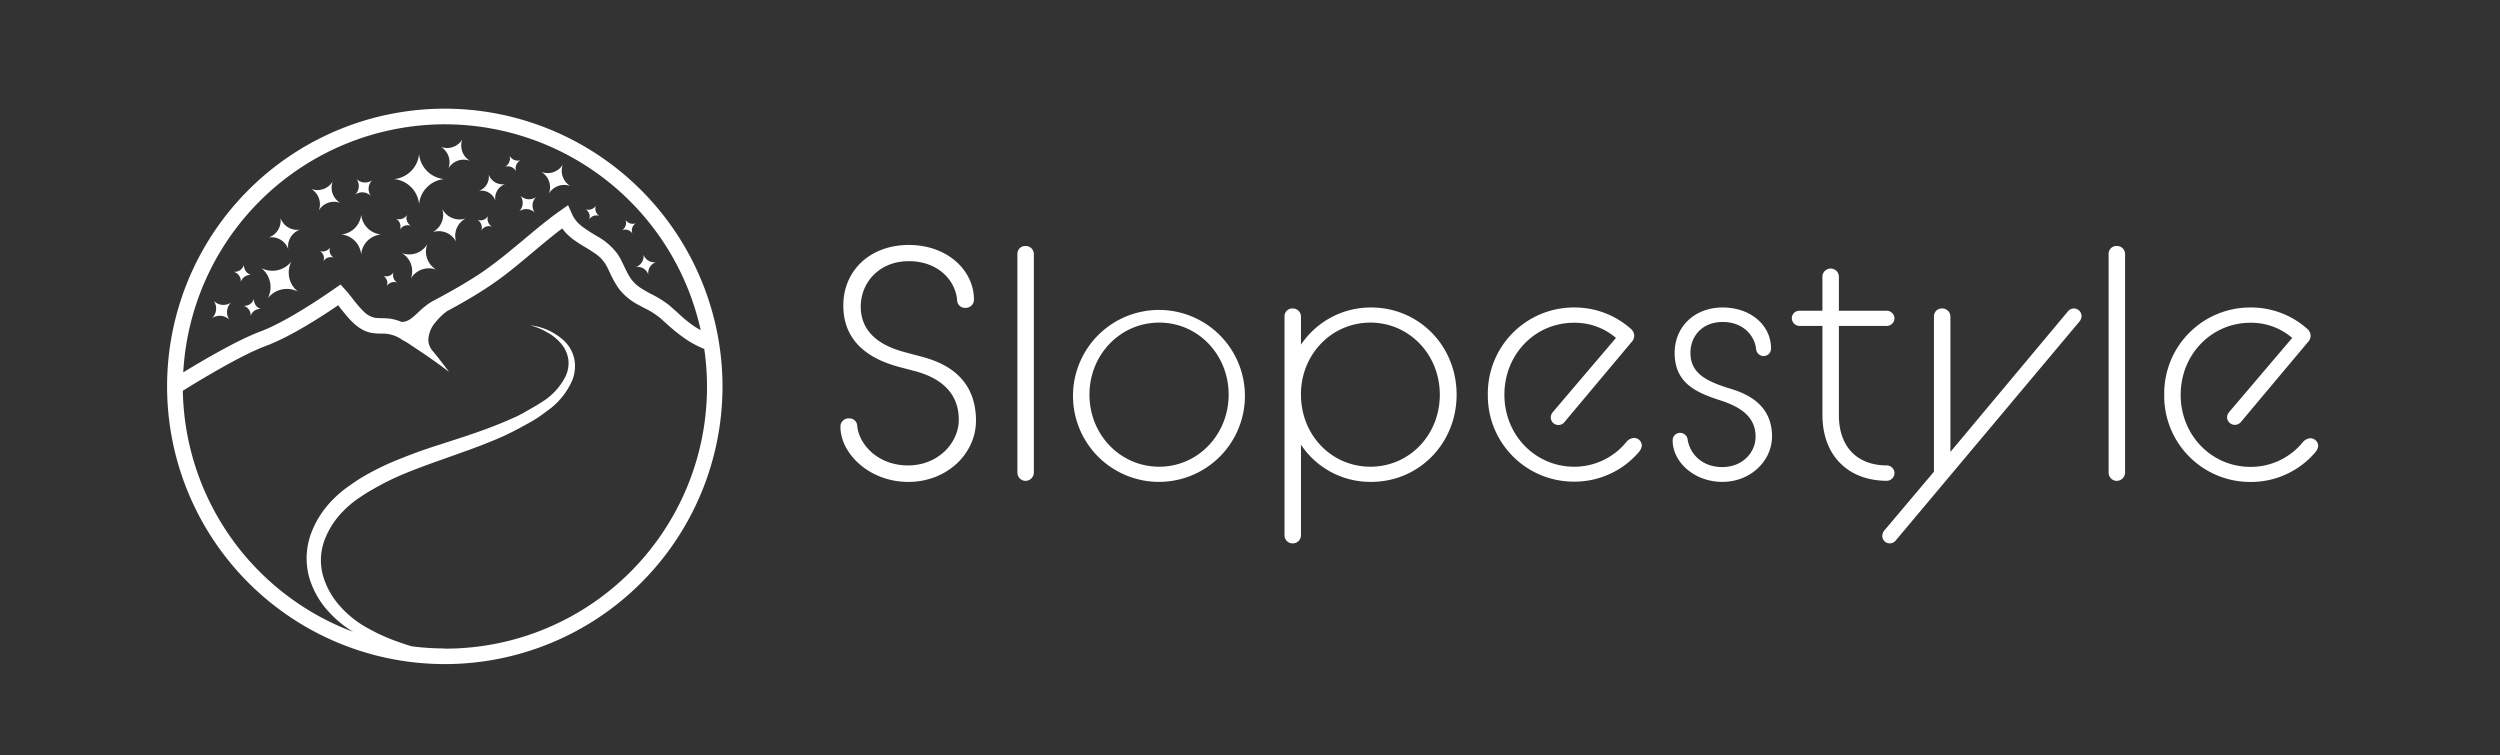 <svg xmlns="http://www.w3.org/2000/svg" viewBox="0 0 639.79 193.34"><rect x="0" y="0" width="639.79" height="193.34" fill="#333333" stroke="none"/><defs><style>.cls-1{fill:#fff;}</style></defs><title>Full Logo Dark</title><g id="Layer_1" data-name="Layer 1"><path class="cls-1" d="M113.83,27.81A71.07,71.07,0,1,0,184.9,98.88,71.15,71.15,0,0,0,113.83,27.81Zm0,4a67.16,67.16,0,0,1,65.49,52.68,21.47,21.47,0,0,1-3.06-2c-1-.78-2-1.65-3-2.61-.56-.51-1.15-1-1.78-1.58l-.27-.22a25.68,25.68,0,0,0-4.44-2.77,30.15,30.15,0,0,1-2.86-1.65,9.41,9.41,0,0,1-2.27-2.09,14.18,14.18,0,0,1-1.37-2.32c-.18-.34-.35-.7-.52-1.06-.34-.72-.69-1.46-1.1-2.2a11.87,11.87,0,0,0-.73-1.15,16.26,16.26,0,0,0-5.18-4.42l-.82-.5a33.5,33.5,0,0,1-3-2,8.11,8.11,0,0,1-2.54-3.17l-1-2.24-2,1.41c-2.86,2-5.59,4.26-8.24,6.48l-1.34,1.12q-2,1.65-4,3.3c-1.88,1.53-3.81,3-5.8,4.41-.62.43-1.24.85-1.87,1.26-1.63,1.05-3.34,2.1-5.16,3.15-2,1.14-4.07,2.29-6.32,3.47a12.37,12.37,0,0,0-1.5,1,23.73,23.73,0,0,0-2.2,1.9c-1.61,1.51-2.6,2.37-4.17,2.38a12,12,0,0,0-3.14-.86c-.7-.08-1.36-.09-2-.11a15.05,15.05,0,0,1-1.7-.09,5.78,5.78,0,0,1-3-1.75,32.11,32.11,0,0,1-2.71-3.16c-.61-.78-1.24-1.58-1.88-2.28l-1.19-1.33-1.46,1c-.11.08-11.51,8.19-19,11-5.82,2.15-15,7.54-19.8,10.48A67.15,67.15,0,0,1,113.83,31.81Zm0,134.14a67.41,67.41,0,0,1-8.46-.55c-1-.29-1.94-.59-2.9-.94a49.18,49.18,0,0,1-8.72-3.91,26,26,0,0,1-7.12-5.87,20,20,0,0,1-4.12-7.91,14.79,14.79,0,0,1,.56-8.58,21,21,0,0,1,4.84-7.46,25.07,25.07,0,0,1,3.46-2.95c1.3-.88,2.58-1.77,4-2.53a64.87,64.87,0,0,1,8.53-4.19c3-1.24,6-2.31,9.06-3.4s6.16-2.17,9.24-3.33c1.55-.57,3.08-1.2,4.61-1.83s3-1.33,4.53-2.1,2.95-1.57,4.41-2.38,2.84-1.76,4.18-2.8a18.63,18.63,0,0,0,6.54-7.93A9.8,9.8,0,0,0,147,92a9,9,0,0,0-2.44-4.59,15.15,15.15,0,0,0-8.91-4.16,17.49,17.49,0,0,1,4.48,1.85,12.45,12.45,0,0,1,3.6,3,8,8,0,0,1,1.74,4.1,7.91,7.91,0,0,1-.82,4.29,16.53,16.53,0,0,1-6.25,6.56c-1.31.87-2.73,1.62-4.09,2.42s-2.84,1.46-4.32,2.08c-5.85,2.57-12,4.46-18.27,6.49-3.12,1-6.23,2.12-9.32,3.37a67.28,67.28,0,0,0-9.07,4.35c-1.47.82-2.86,1.81-4.26,2.78a28.58,28.58,0,0,0-4,3.43,24.25,24.25,0,0,0-5.6,8.93,18.46,18.46,0,0,0-.39,10.69,22,22,0,0,0,5.18,9.11,28.2,28.2,0,0,0,6.1,5A67.15,67.15,0,0,1,46.79,100c3.36-2.1,14.79-9.09,21.26-11.48s15-8,18.48-10.4c.19.23.38.48.57.72,2.18,2.76,4.64,5.89,8.27,6.4a16.53,16.53,0,0,0,2.18.13c.56,0,1.09,0,1.59.08a8.63,8.63,0,0,1,3.66,1.43l.31.2a13.22,13.22,0,0,1,1.42.82l1.5,1,3,2,.54.38c1.81,1.26,3.61,2.54,5.36,3.9-1-1.33-2-2.62-3-3.9l-1.51-1.85a4.5,4.5,0,0,1-.8-2.57,7.37,7.37,0,0,1,1.85-4.41,15.94,15.94,0,0,1,2.84-2.76h0c1-.55,2-1.1,3-1.65,2.51-1.41,4.84-2.8,7-4.21.1-.07.21-.13.31-.21,2.11-1.37,4.13-2.86,6.08-4.41s3.61-2.94,5.36-4.41l.29-.24c1.66-1.4,3.35-2.81,5.07-4.18.81-.66,1.64-1.3,2.47-1.92a1.84,1.84,0,0,0,.17.22,10.85,10.85,0,0,0,1.56,1.7c.26.24.53.47.82.69a34.7,34.7,0,0,0,3.4,2.23c.84.5,1.63,1,2.35,1.5a9.12,9.12,0,0,1,2.94,3.08c.24.43.46.87.67,1.33l.32.66a24,24,0,0,0,2.08,3.75c.07.1.14.21.22.31a15,15,0,0,0,5,4.11l1.41.76a21.06,21.06,0,0,1,4,2.48l.12.1,1.2,1.07.42.38a43.54,43.54,0,0,0,5,4,25.28,25.28,0,0,0,4.66,2.47A67,67,0,0,1,113.83,166Z"/><path class="cls-1" d="M113.18,53.47l0,0v0a5,5,0,0,1-2.45,5.94h0a5,5,0,0,1,6,2.45s0,0,0,0h0a5,5,0,0,1,2.45-5.95l0,0,0,0A5,5,0,0,1,113.18,53.47Z"/><path class="cls-1" d="M68.54,76.33h0s0,0,0,0a6.17,6.17,0,0,1,7.73-1.69s0,0,0,0a6.18,6.18,0,0,1-1.68-7.73l0,0,0,0a6.2,6.2,0,0,1-7.73,1.69l0,0,0,0A6.19,6.19,0,0,1,68.54,76.33Z"/><path class="cls-1" d="M126.77,51.32h0a3.81,3.81,0,0,1,2.48-4.19h0a3.81,3.81,0,0,1-4.19-2.48v0a3.81,3.81,0,0,1-2.48,4.19h0A3.79,3.79,0,0,1,126.77,51.32Z"/><path class="cls-1" d="M94.9,50.13h0a3.12,3.12,0,0,1,.34-4h0a3.11,3.11,0,0,1-4-.33l0,0,0,0a3.1,3.1,0,0,1-.33,4l0,0h0A3.11,3.11,0,0,1,94.9,50.13Z"/><path class="cls-1" d="M133.19,50.09l0,0a3.11,3.11,0,0,1-.33,4l0,0,0,0a3.11,3.11,0,0,1,4,.33h0a3.11,3.11,0,0,1,.33-4h0a3.12,3.12,0,0,1-4-.33Z"/><path class="cls-1" d="M84.48,63.29h0a2.18,2.18,0,0,1-2.64.93h0a2.19,2.19,0,0,1,.93,2.64h0a2.19,2.19,0,0,1,2.64-.92h0A2.2,2.2,0,0,1,84.48,63.29Z"/><path class="cls-1" d="M99,73.23h0a2.19,2.19,0,0,1,2.64-.92h0a2.19,2.19,0,0,1-.92-2.64v0a2.19,2.19,0,0,1-2.64.92h0A2.18,2.18,0,0,1,99,73.23Z"/><path class="cls-1" d="M161.85,59.78h0a2.19,2.19,0,0,1,.88-2.66h0a2.19,2.19,0,0,1-2.66-.87v0a2.19,2.19,0,0,1-.87,2.66h0A2.19,2.19,0,0,1,161.85,59.78Z"/><path class="cls-1" d="M150.77,56.19h0a2.18,2.18,0,0,1,2.64-.93h0a2.19,2.19,0,0,1-.92-2.64v0a2.19,2.19,0,0,1-2.64.92h0A2.19,2.19,0,0,1,150.77,56.19Z"/><path class="cls-1" d="M105.16,57.78h0a2.33,2.33,0,0,1-1-2.81h0a2.32,2.32,0,0,1-2.81,1h0a2.32,2.32,0,0,1,1,2.8h0A2.32,2.32,0,0,1,105.16,57.78Z"/><path class="cls-1" d="M61.63,72.2h0a2.52,2.52,0,0,1,2.64-1.83h0a2.52,2.52,0,0,1-1.82-2.64v0a2.5,2.5,0,0,1-2.64,1.82h0A2.52,2.52,0,0,1,61.63,72.2Z"/><path class="cls-1" d="M62.32,78.25h0a2.52,2.52,0,0,1,1.82,2.65h0a2.51,2.51,0,0,1,2.64-1.83h0A2.51,2.51,0,0,1,65,76.42v0A2.52,2.52,0,0,1,62.32,78.25Z"/><path class="cls-1" d="M92.42,65.12h0A5.63,5.63,0,0,1,97.52,60h0a5.63,5.63,0,0,1-5.09-5.09v0A5.62,5.62,0,0,1,87.34,60h0A5.62,5.62,0,0,1,92.42,65.12Z"/><path class="cls-1" d="M107.25,52.26h0a7.11,7.11,0,0,1,6.42-6.43s0,0,0,0a7.09,7.09,0,0,1-6.42-6.42v0a7.1,7.1,0,0,1-6.42,6.42h0A7.12,7.12,0,0,1,107.25,52.26Z"/><path class="cls-1" d="M123.17,59h0a2.28,2.28,0,0,1,2.74-1h0a2.27,2.27,0,0,1-1-2.74h0a2.26,2.26,0,0,1-2.73,1h0A2.27,2.27,0,0,1,123.17,59Z"/><path class="cls-1" d="M132.06,43.86h0A2.4,2.4,0,0,1,133.23,41h0a2.38,2.38,0,0,1-2.83-1.16v0a2.4,2.4,0,0,1-1.16,2.83h0A2.38,2.38,0,0,1,132.06,43.86Z"/><path class="cls-1" d="M140.47,49.54h0a4.57,4.57,0,0,1,5.5-1.93h0a4.57,4.57,0,0,1-1.93-5.5v0l0,0A4.53,4.53,0,0,1,138.54,44h0l0,0A4.56,4.56,0,0,1,140.47,49.54Z"/><path class="cls-1" d="M114.76,43.08h0a4.55,4.55,0,0,1,5.49-1.93h0a4.56,4.56,0,0,1-1.93-5.49v0l0,0a4.55,4.55,0,0,1-5.49,1.93l0,0,0,0A4.56,4.56,0,0,1,114.76,43.08Z"/><path class="cls-1" d="M81.59,53.85h0a4.56,4.56,0,0,1,5.49-1.93h0a4.53,4.53,0,0,1-1.93-5.49v0l0,0a4.56,4.56,0,0,1-5.49,1.93h0l0,0A4.54,4.54,0,0,1,81.59,53.85Z"/><path class="cls-1" d="M109.35,62.49l0,0,0,0a5.38,5.38,0,0,1-6.49,2.28h0l0,0a5.38,5.38,0,0,1,2.29,6.49h0s0,0,0,0A5.39,5.39,0,0,1,111.63,69h0A5.38,5.38,0,0,1,109.35,62.49Z"/><path class="cls-1" d="M73.77,63.77h0a4.55,4.55,0,0,1,3-5h0a4.55,4.55,0,0,1-5-3v0a4.54,4.54,0,0,1-3,5h0A4.54,4.54,0,0,1,73.77,63.77Z"/><path class="cls-1" d="M165.92,70.28h0a2.9,2.9,0,0,1,1.94-3.18h0a2.92,2.92,0,0,1-3.18-1.95v0a2.92,2.92,0,0,1-1.95,3.18h0A2.9,2.9,0,0,1,165.92,70.28Z"/><path class="cls-1" d="M54.28,81.42h0a3.46,3.46,0,0,1,4.42.42h0a3.47,3.47,0,0,1,.42-4.41l0,0,0,0A3.46,3.46,0,0,1,54.71,77l0,0v0a3.46,3.46,0,0,1-.42,4.41Z"/><path class="cls-1" d="M215.08,109.17a2.09,2.09,0,0,1,2.18-2.1,2,2,0,0,1,2.11,1.76c.34,4.8,5.22,10.28,13,10.28s13-5.81,13-11.71c0-8.33-6.82-11.28-11.36-12.46l-4.13-1.09c-4.8-1.35-14.06-4.72-14.06-15.66,0-9,6.9-15.5,16.76-15.5s16.67,6.49,16.67,14a2.1,2.1,0,0,1-2.19,2.1,2,2,0,0,1-2.11-1.85c-.33-5-4.71-10.1-12.37-10.1s-12.3,5.56-12.3,11.62c0,8.33,7.92,10.78,11.71,11.79l3.78,1c4.72,1.26,14,4.46,14,16.42,0,8.33-7.32,15.66-17.34,15.66C222.57,123.32,215.08,116.16,215.08,109.17Z"/><path class="cls-1" d="M260.37,65.05a2,2,0,0,1,2.11-2.1,2.08,2.08,0,0,1,2.1,2.1v55.82a2.16,2.16,0,0,1-2.1,2.19,2.1,2.1,0,0,1-2.11-2.19Z"/><path class="cls-1" d="M274.6,101a22,22,0,1,1,22.06,22.32A22,22,0,0,1,274.6,101Zm39.83,0c0-10.27-7.84-18.44-17.77-18.44S278.81,90.73,278.81,101s7.91,18.44,17.85,18.44S314.43,111.19,314.43,101Z"/><path class="cls-1" d="M332.94,113.8v23.07a2.1,2.1,0,0,1-2.1,2.19,2.06,2.06,0,0,1-2.11-2.19V81.05a2,2,0,0,1,2.11-2.11,2.08,2.08,0,0,1,2.1,2.11v7.16a21.5,21.5,0,0,1,17.94-9.52c12.29,0,21.89,9.85,21.89,22.31s-9.6,22.32-21.89,22.32A21.3,21.3,0,0,1,332.94,113.8ZM368.47,101c0-10.35-7.91-18.44-17.76-18.44-9.68,0-17.43,7.75-17.77,17.69V101c0,10.36,7.83,18.44,17.77,18.44S368.47,111.36,368.47,101Z"/><path class="cls-1" d="M380.76,101a22,22,0,0,1,22.06-22.31,21.63,21.63,0,0,1,14.65,5.56,2.42,2.42,0,0,1,.76,1.68,2.47,2.47,0,0,1-.76,1.69L400.38,108a1.89,1.89,0,0,1-1.51.76,1.93,1.93,0,0,1-2-1.94,2.21,2.21,0,0,1,.51-1.34l16.17-19a16.1,16.1,0,0,0-10.7-3.88C392.89,82.56,385,90.65,385,101s7.92,18.44,17.85,18.44A17.15,17.15,0,0,0,416.3,113a2.79,2.79,0,0,1,1.76-.92,2,2,0,0,1,2.11,2,3,3,0,0,1-.68,1.51,21.63,21.63,0,0,1-16.67,7.67A22,22,0,0,1,380.76,101Z"/><path class="cls-1" d="M430,110.77a2,2,0,0,1,1.85,1.43c.42,3.54,3.37,7.33,8.92,7.33,5.22,0,8.51-3.79,8.51-7.75,0-5-3.62-7.49-8.59-9.18-6.23-2-12.12-4.29-12.12-12.29,0-6.65,5.05-11.62,12.29-11.62,7.07,0,12.38,4.46,12.38,10.53a1.91,1.91,0,0,1-3.79.33c-.34-3.62-3.29-7.15-8.59-7.15s-8.25,3.7-8.25,7.91c0,5.47,4.54,7.41,10.27,9.18,5.39,1.6,10.61,4.8,10.61,12.21,0,6.14-5.39,11.62-12.72,11.62-7.15,0-12.71-5.06-12.71-10.61A1.9,1.9,0,0,1,430,110.77Z"/><path class="cls-1" d="M458.56,81.47a1.9,1.9,0,0,1,1.93-1.94h5.9V70.69a2.11,2.11,0,0,1,4.21,0v8.84h12.29a2,2,0,0,1,1.94,1.94,2,2,0,0,1-1.94,1.94H470.6v22.81c0,8.17,4.71,12.89,12.29,12.89a2,2,0,0,1,1.94,1.93,2,2,0,0,1-1.94,2c-9.94,0-16.5-6.48-16.5-16.84V83.41h-5.9A2,2,0,0,1,458.56,81.47Z"/><path class="cls-1" d="M494.93,120.71V81.05a2,2,0,0,1,2.1-2.11,2.09,2.09,0,0,1,2.11,2.11v34.6L529.2,79.7a2,2,0,0,1,1.51-.76,2,2,0,0,1,2,1.94,2.28,2.28,0,0,1-.5,1.35L485.16,138.3a2,2,0,0,1-1.52.76,1.9,1.9,0,0,1-1.93-1.94,2.26,2.26,0,0,1,.5-1.34Z"/><path class="cls-1" d="M539.63,65.05a2,2,0,0,1,2.11-2.1,2.07,2.07,0,0,1,2.1,2.1v55.82a2.15,2.15,0,0,1-2.1,2.19,2.1,2.1,0,0,1-2.11-2.19Z"/><path class="cls-1" d="M553.86,101a22,22,0,0,1,22.06-22.31,21.63,21.63,0,0,1,14.65,5.56,2.42,2.42,0,0,1,.76,1.68,2.47,2.47,0,0,1-.76,1.69L573.48,108a2,2,0,0,1-3.54-1.18,2.21,2.21,0,0,1,.51-1.34l16.16-19a16.1,16.1,0,0,0-10.69-3.88c-9.94,0-17.85,8.09-17.85,18.44s7.91,18.44,17.85,18.44a17.13,17.13,0,0,0,13.47-6.4,2.84,2.84,0,0,1,1.77-.92,2,2,0,0,1,2.1,2,3,3,0,0,1-.67,1.51,21.63,21.63,0,0,1-16.67,7.67A22,22,0,0,1,553.86,101Z"/></g></svg>